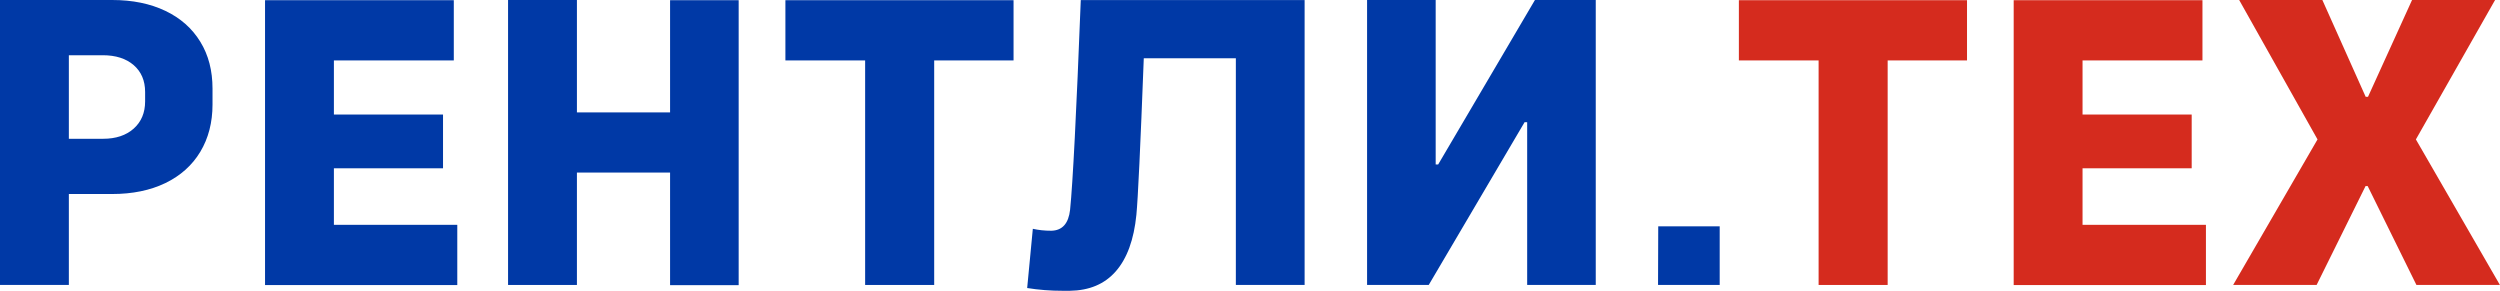 <svg width="129" height="15" viewBox="0 0 129 15" fill="none" xmlns="http://www.w3.org/2000/svg">
<g clip-path="url(#clip0_39_998)">
<path d="M3.553 14.704H0V0H3.553V14.704ZM2.026 7.161H5.325C5.98 7.161 6.508 6.984 6.899 6.636C7.29 6.287 7.488 5.82 7.488 5.232V4.745C7.488 4.163 7.29 3.7 6.899 3.361C6.508 3.022 5.975 2.85 5.306 2.85H2.026V0H5.787C6.833 0 7.747 0.186 8.53 0.559C9.312 0.931 9.915 1.466 10.335 2.153C10.759 2.841 10.966 3.647 10.966 4.574V5.39C10.966 6.321 10.754 7.137 10.335 7.834C9.915 8.531 9.312 9.071 8.53 9.448C7.747 9.825 6.833 10.011 5.787 10.011H2.026V7.156V7.161Z" fill="#0039A6"/>
<path d="M13.681 0.01H23.416V3.118H17.229V5.91H22.86V8.684H17.229V11.601H23.596V14.709H13.676V0.01H13.681Z" fill="#0039A6"/>
<path d="M29.769 0V5.8H34.576V0.01H38.115V14.714H34.576V8.904H29.769V14.704H26.216V0H29.769Z" fill="#0039A6"/>
<path d="M52.299 0.01V3.118H48.204V14.704H44.641V3.118H40.527V0.01H52.299Z" fill="#0039A6"/>
<path d="M67.323 14.704H63.77V3.008H59.019C58.845 7.572 58.718 10.264 58.638 11.081C58.51 12.365 58.157 13.334 57.577 13.998C56.998 14.661 56.206 14.991 55.197 15.005H54.853C54.203 15.005 53.586 14.957 53.002 14.862L53.294 11.806C53.59 11.873 53.906 11.906 54.25 11.906C54.816 11.892 55.136 11.534 55.216 10.828C55.358 9.448 55.541 5.839 55.768 0.005H67.318V14.709L67.323 14.704Z" fill="#0039A6"/>
<path d="M74.081 0V8.488H74.773L73.256 10.107L79.203 0H82.341V14.704H78.802V6.306H78.157L79.556 4.798L73.722 14.704H70.541V0H74.081Z" fill="#0039A6"/>
<path d="M88.736 11.678V14.704H85.555L85.565 11.678H88.732H88.736Z" fill="#0039A6"/>
<path d="M101.498 0.01V3.118H97.403V14.704H93.84V3.118H89.726V0.01H101.498Z" fill="#D52B1E"/>
<path d="M103.911 0.01H113.647V3.118H107.459V5.91H113.091V8.684H107.459V11.601H113.826V14.709H103.906V0.01H103.911Z" fill="#D52B1E"/>
<path d="M119.834 0L122.068 4.994H122.19L124.462 0H128.746L124.66 7.194L128.995 14.704H124.688L122.172 9.601H122.063L119.537 14.704H115.23L119.584 7.194L115.541 0H119.825L119.834 0Z" fill="#D52B1E"/>
</g>
<defs>
<clipPath id="clip0_39_998">
<rect width="129" height="15" fill="white"/>
</clipPath>
</defs>
</svg>
